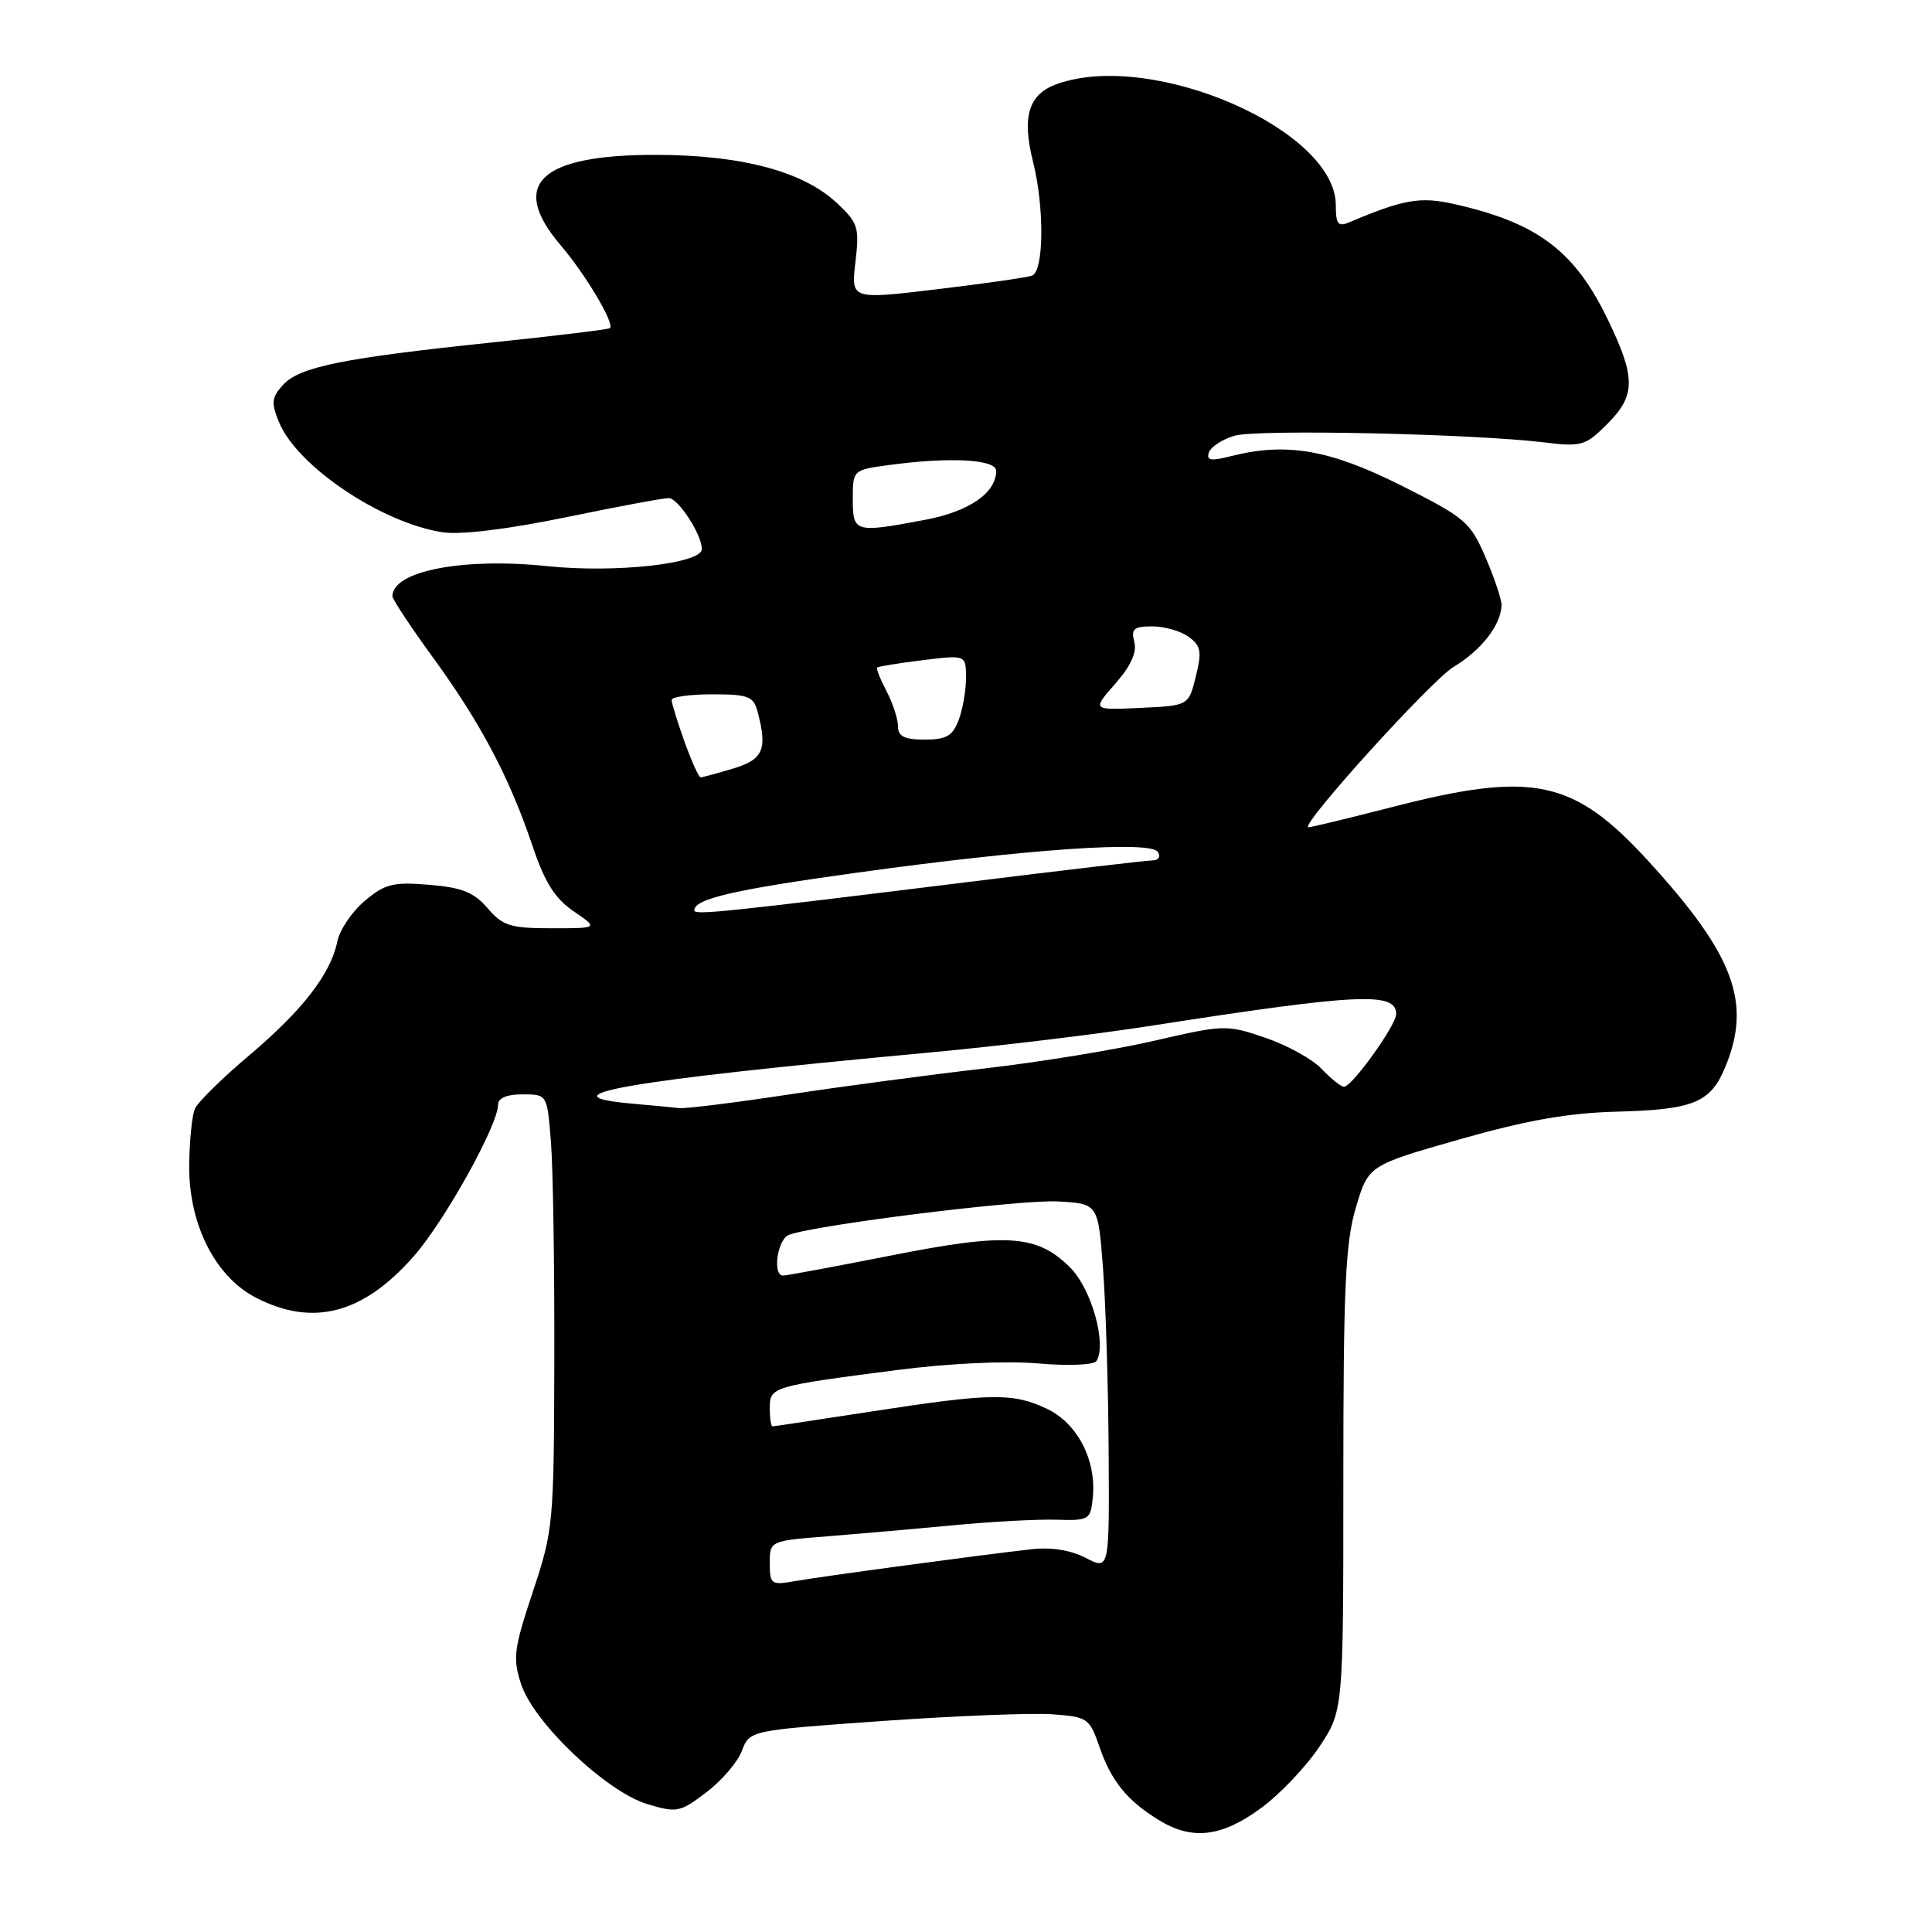 <?xml version="1.0" encoding="UTF-8" standalone="no"?>
<!DOCTYPE svg PUBLIC "-//W3C//DTD SVG 1.1//EN" "http://www.w3.org/Graphics/SVG/1.1/DTD/svg11.dtd" >
<svg xmlns="http://www.w3.org/2000/svg" xmlns:xlink="http://www.w3.org/1999/xlink" version="1.1" viewBox="0 0 256 256">
 <g >
 <path fill="currentColor"
d=" M 167.08 239.59 C 169.60 237.74 173.09 234.07 174.83 231.44 C 178.00 226.66 178.00 226.66 178.00 196.13 C 178.00 170.60 178.27 164.68 179.66 160.01 C 181.32 154.42 181.32 154.42 193.41 150.97 C 202.33 148.43 207.80 147.47 214.25 147.30 C 224.37 147.04 226.64 146.11 228.58 141.45 C 232.16 132.89 229.81 126.56 218.42 114.10 C 208.50 103.26 203.15 102.13 184.50 106.93 C 178.45 108.48 173.42 109.70 173.33 109.62 C 172.55 109.02 189.67 90.15 192.59 88.38 C 196.30 86.15 198.89 82.81 198.96 80.19 C 198.98 79.46 198.03 76.62 196.85 73.87 C 194.82 69.15 194.18 68.61 185.67 64.33 C 176.18 59.57 170.46 58.58 163.12 60.44 C 160.45 61.12 159.83 61.02 160.18 59.96 C 160.43 59.22 161.95 58.22 163.57 57.74 C 166.55 56.85 195.26 57.47 204.69 58.63 C 209.55 59.22 210.09 59.06 212.94 56.21 C 216.74 52.42 216.77 50.10 213.12 42.50 C 208.69 33.24 203.76 29.52 192.61 27.02 C 188.16 26.03 185.96 26.42 178.75 29.47 C 177.31 30.08 177.00 29.69 177.00 27.18 C 177.00 17.22 152.84 6.67 140.14 11.10 C 136.29 12.44 135.36 15.40 136.89 21.46 C 138.40 27.49 138.33 35.94 136.75 36.52 C 136.06 36.77 130.38 37.59 124.13 38.33 C 112.76 39.69 112.76 39.69 113.35 34.72 C 113.89 30.10 113.71 29.54 110.86 26.87 C 106.40 22.71 98.28 20.55 87.00 20.52 C 71.51 20.49 67.37 24.39 74.31 32.52 C 77.62 36.40 81.47 42.89 80.82 43.48 C 80.65 43.65 73.53 44.51 65.00 45.40 C 45.32 47.46 39.66 48.62 37.48 51.02 C 35.98 52.68 35.91 53.37 36.99 55.98 C 39.40 61.80 50.58 69.31 58.67 70.53 C 61.04 70.89 67.22 70.14 74.89 68.56 C 81.70 67.15 87.88 66.00 88.61 66.00 C 89.86 66.00 93.00 70.84 93.00 72.75 C 93.00 74.69 81.54 75.96 72.55 75.02 C 61.34 73.85 52.00 75.66 52.00 79.00 C 52.00 79.41 54.42 83.07 57.37 87.12 C 63.67 95.77 67.49 103.00 70.53 112.00 C 72.18 116.92 73.52 119.05 76.01 120.75 C 79.30 123.00 79.30 123.00 73.10 123.00 C 67.64 123.00 66.63 122.69 64.62 120.35 C 62.80 118.23 61.22 117.60 56.87 117.24 C 52.09 116.84 51.02 117.11 48.33 119.37 C 46.64 120.80 45.01 123.21 44.70 124.73 C 43.84 129.03 40.09 133.87 33.00 139.86 C 29.42 142.88 26.19 146.06 25.82 146.93 C 25.45 147.79 25.11 151.10 25.07 154.28 C 24.97 162.19 28.50 169.19 33.97 171.98 C 41.50 175.83 48.12 174.08 54.80 166.49 C 58.91 161.82 66.00 149.08 66.00 146.37 C 66.00 145.49 67.17 145.00 69.25 145.01 C 72.50 145.01 72.50 145.01 73.00 151.26 C 73.28 154.69 73.48 167.62 73.45 180.00 C 73.40 201.90 73.33 202.72 70.60 210.93 C 68.07 218.54 67.92 219.73 69.06 223.18 C 70.75 228.31 80.37 237.43 85.79 239.06 C 89.70 240.23 90.12 240.14 93.61 237.48 C 95.64 235.94 97.76 233.46 98.31 231.98 C 99.33 229.29 99.33 229.29 116.92 228.04 C 126.59 227.36 136.71 226.96 139.40 227.15 C 144.11 227.49 144.36 227.66 145.67 231.43 C 147.24 235.99 149.30 238.54 153.50 241.14 C 157.94 243.88 161.84 243.44 167.08 239.59 Z  M 102.00 207.13 C 102.00 204.17 102.00 204.17 109.75 203.56 C 114.01 203.22 121.55 202.56 126.50 202.09 C 131.45 201.62 137.53 201.29 140.00 201.37 C 144.35 201.50 144.51 201.39 144.81 198.35 C 145.28 193.45 142.75 188.58 138.72 186.67 C 134.22 184.54 131.36 184.58 115.61 187.01 C 108.52 188.10 102.56 189.00 102.36 189.00 C 102.16 189.00 102.00 187.91 102.00 186.58 C 102.00 183.76 102.26 183.68 118.92 181.53 C 125.69 180.65 133.26 180.30 137.53 180.66 C 141.60 181.01 144.96 180.87 145.29 180.34 C 146.68 178.09 144.63 170.79 141.82 167.97 C 137.42 163.58 133.47 163.31 118.02 166.37 C 110.58 167.84 104.16 169.03 103.75 169.02 C 102.32 168.98 103.01 164.21 104.53 163.63 C 107.96 162.31 135.31 158.91 140.22 159.20 C 145.50 159.50 145.50 159.50 146.15 168.00 C 146.51 172.68 146.85 183.60 146.90 192.28 C 147.00 208.05 147.00 208.05 143.87 206.43 C 141.86 205.39 139.28 204.98 136.62 205.29 C 129.84 206.05 108.74 208.90 105.25 209.52 C 102.19 210.06 102.00 209.92 102.00 207.13 Z  M 84.00 146.26 C 71.44 145.18 82.76 143.21 123.00 139.48 C 132.07 138.64 145.12 137.07 152.00 136.00 C 180.01 131.64 185.00 131.39 185.00 134.37 C 185.00 135.85 179.15 144.00 178.09 144.00 C 177.68 144.00 176.36 142.94 175.14 141.65 C 173.93 140.36 170.57 138.50 167.67 137.51 C 162.53 135.76 162.21 135.77 152.97 137.90 C 147.78 139.10 137.67 140.75 130.51 141.57 C 123.36 142.39 111.65 143.95 104.50 145.03 C 97.35 146.12 90.83 146.92 90.00 146.83 C 89.17 146.73 86.47 146.48 84.00 146.26 Z  M 92.00 120.63 C 92.00 119.10 97.17 117.90 113.58 115.63 C 136.24 112.49 152.49 111.37 153.43 112.89 C 153.81 113.50 153.52 114.00 152.79 114.00 C 152.06 114.00 140.90 115.31 127.98 116.91 C 95.85 120.88 92.00 121.28 92.00 120.63 Z  M 90.69 98.25 C 89.76 95.64 88.99 93.16 89.00 92.75 C 89.00 92.34 91.42 92.00 94.38 92.00 C 99.12 92.00 99.84 92.27 100.37 94.25 C 101.72 99.30 101.15 100.64 97.13 101.84 C 95.01 102.48 93.07 103.00 92.83 103.00 C 92.59 103.00 91.63 100.86 90.69 98.25 Z  M 118.99 96.25 C 118.99 95.29 118.31 93.20 117.48 91.60 C 116.64 90.01 116.08 88.59 116.23 88.45 C 116.38 88.31 119.09 87.87 122.25 87.48 C 128.00 86.77 128.00 86.77 128.00 89.82 C 128.00 91.50 127.56 94.02 127.02 95.43 C 126.23 97.52 125.39 98.00 122.52 98.00 C 119.84 98.00 119.00 97.58 118.99 96.25 Z  M 147.77 90.61 C 149.84 88.25 150.67 86.44 150.30 85.06 C 149.85 83.33 150.23 83.00 152.69 83.00 C 154.30 83.00 156.47 83.62 157.51 84.39 C 159.14 85.57 159.27 86.33 158.45 89.64 C 157.50 93.50 157.50 93.50 151.10 93.80 C 144.70 94.10 144.70 94.10 147.77 90.61 Z  M 113.00 66.14 C 113.00 62.30 113.03 62.27 117.64 61.64 C 125.78 60.52 132.00 60.85 132.00 62.39 C 132.00 65.31 128.42 67.78 122.58 68.88 C 113.26 70.64 113.00 70.57 113.00 66.14 Z "/>
</g>
</svg>